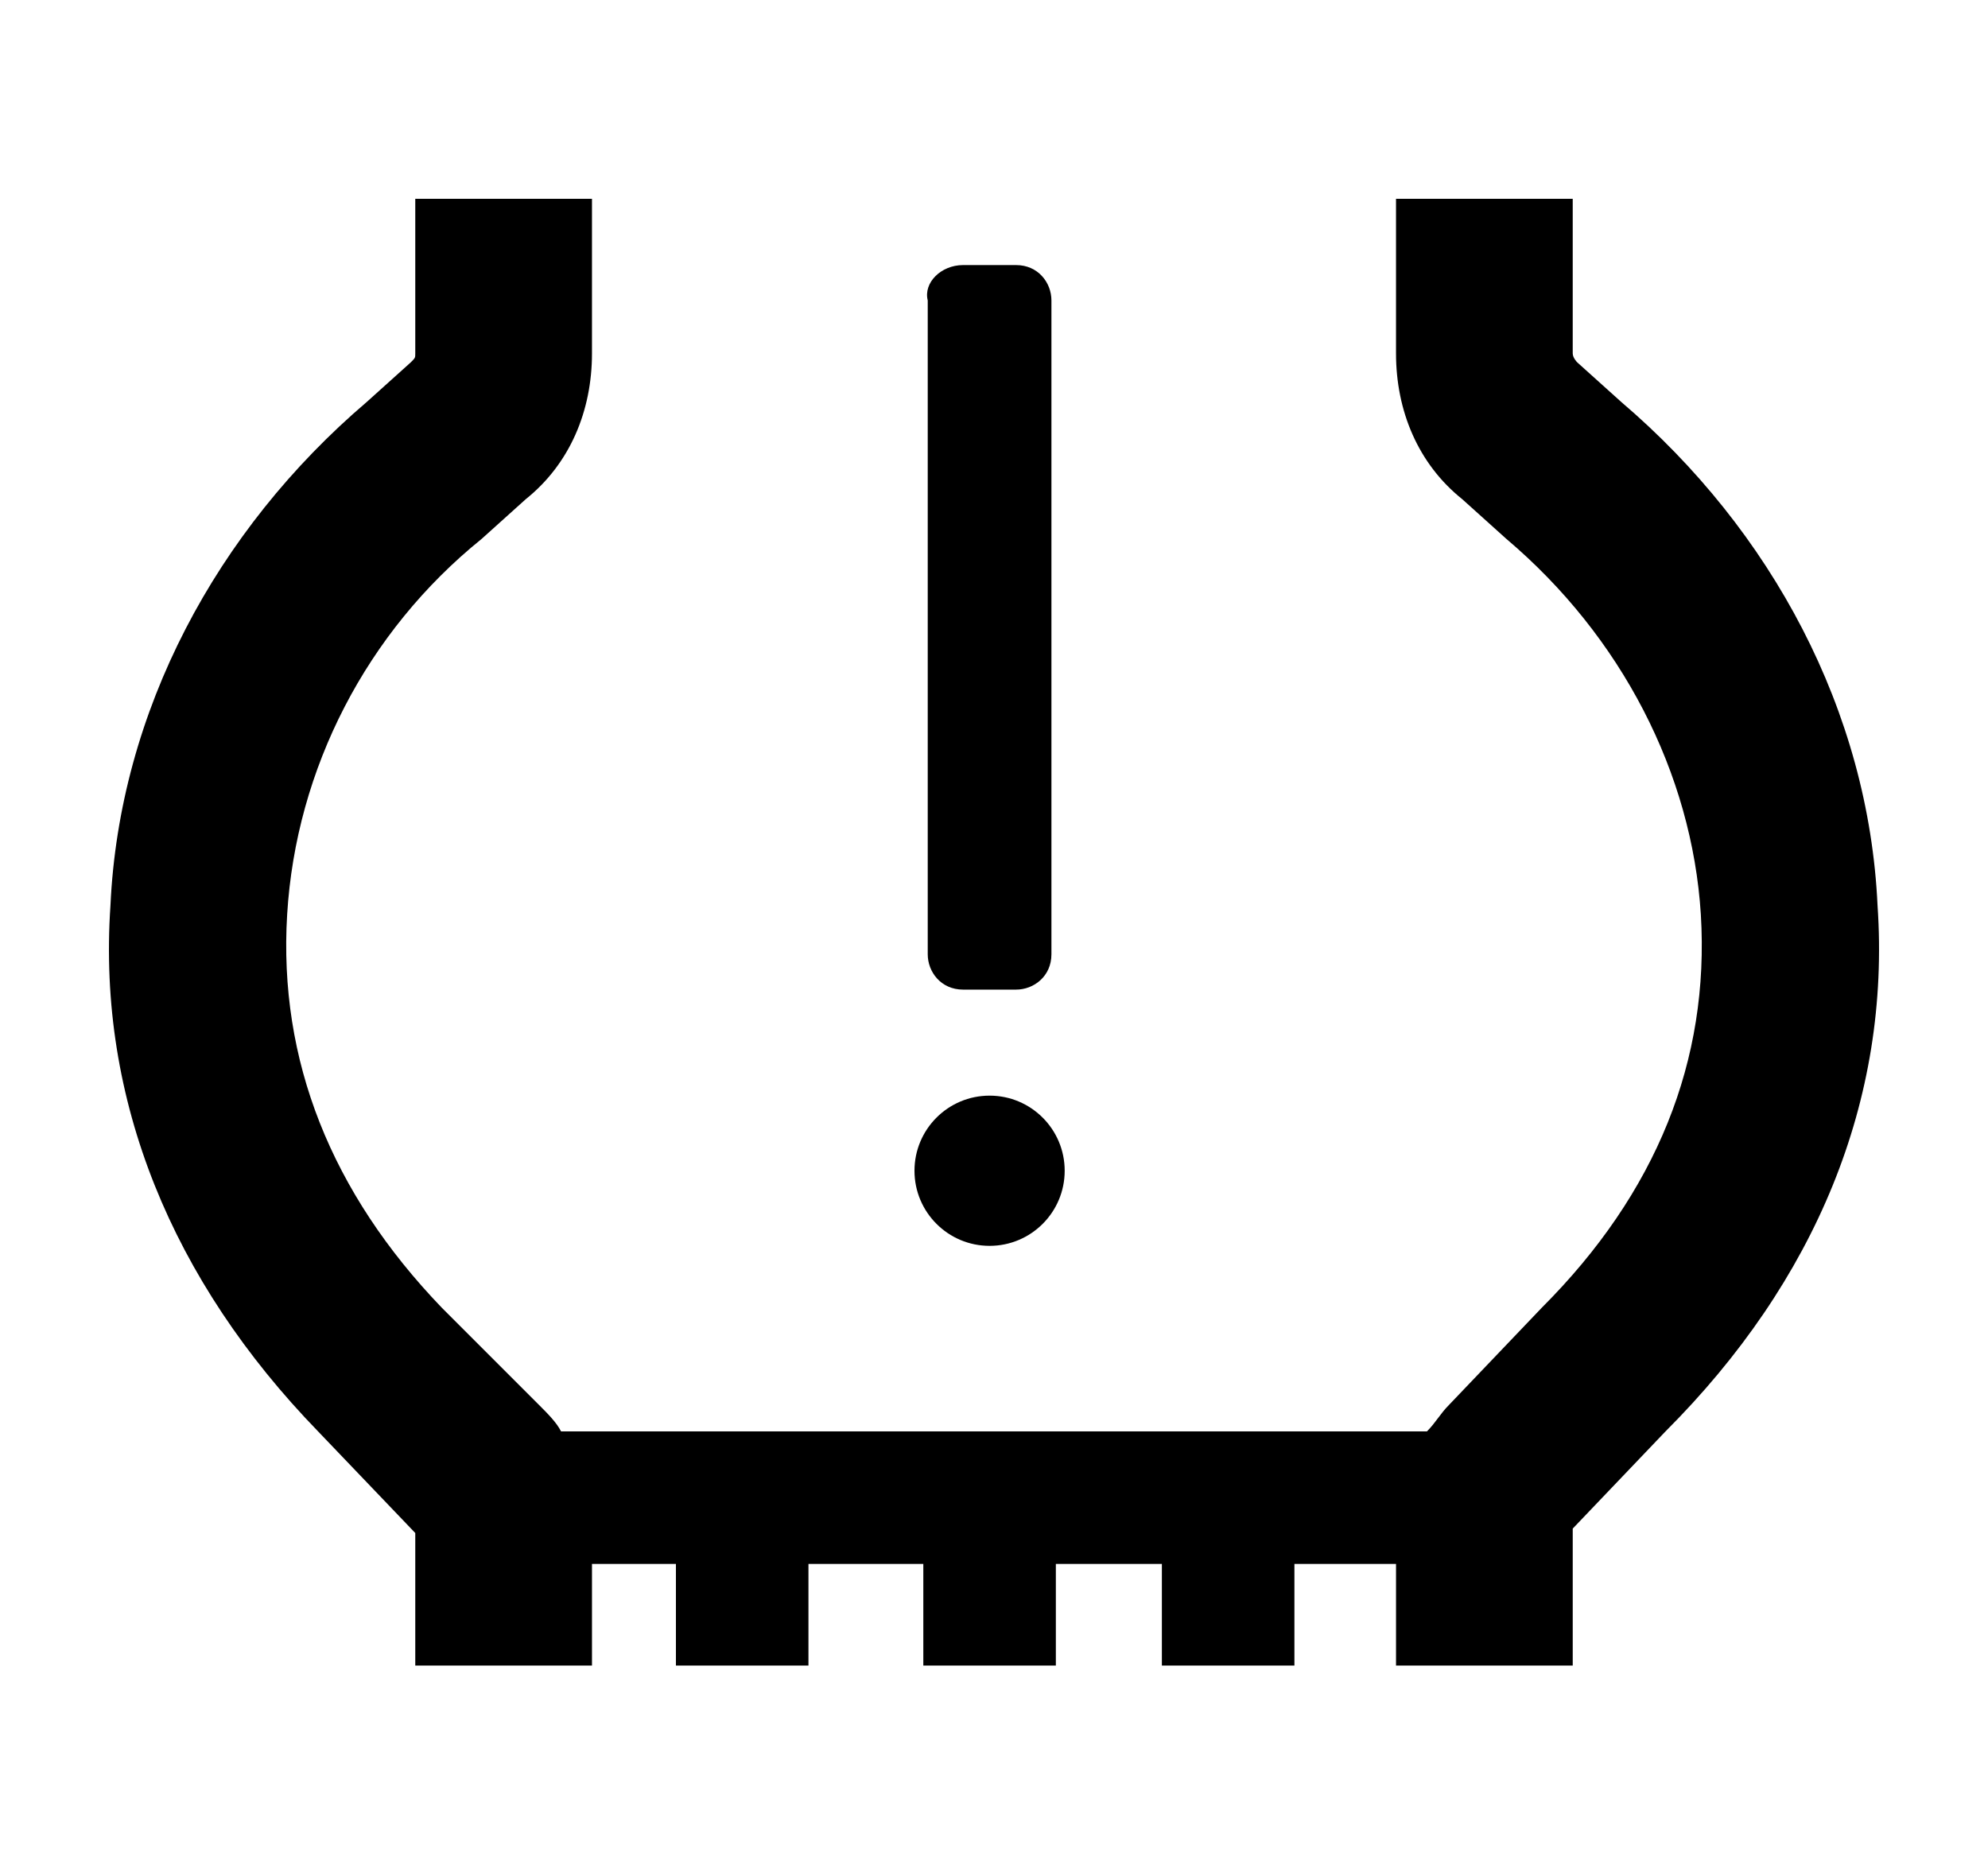 <?xml version="1.0" encoding="utf-8"?>
<!-- Generator: Adobe Illustrator 21.1.0, SVG Export Plug-In . SVG Version: 6.00 Build 0)  -->
<svg version="1.1" id="Layer_1" xmlns="http://www.w3.org/2000/svg" xmlns:xlink="http://www.w3.org/1999/xlink" x="0px" y="0px"
	 viewBox="0 0 45 42.2" style="enable-background:new 0 0 45 42.2;" xml:space="preserve">
<circle cx="22.4" cy="26.5" r="1.7"/>
<path d="M21.8,6H23c0.5,0,0.8,0.4,0.8,0.8v14.8c0,0.5-0.4,0.8-0.8,0.8h-1.2c-0.5,0-0.8-0.4-0.8-0.8V6.8
	C20.9,6.4,21.3,6,21.8,6z"/>
<path d="M42.5,20.5c-0.2-4.4-2.4-8.5-5.8-11.4l-1-0.9c0,0-0.1-0.1-0.1-0.2V4.5h-4V8c0,1.3,0.5,2.5,1.5,3.3l1,0.9
	c2.6,2.2,4.2,5.3,4.4,8.5c0.2,3.3-1,6.3-3.6,8.9l-2.1,2.2c-0.2,0.2-0.3,0.4-0.5,0.6H12.7c-0.1-0.2-0.3-0.4-0.5-0.6L10,29.6
	C7.5,27,6.3,24,6.5,20.7s1.8-6.4,4.4-8.5l1-0.9c1-0.8,1.5-2,1.5-3.3V4.5h-4V8c0,0.1,0,0.1-0.1,0.2l-1,0.9c-3.4,2.9-5.6,7-5.8,11.4
	C2.2,24.9,3.9,29,7.2,32.4l2.2,2.3v3h4v-2.3h1.9v2.3h3v-2.3h2.6v2.3h3v-2.3h2.4v2.3h3v-2.3h2.3v2.3h4v-3.1l2.1-2.2
	C41.1,29,42.8,24.9,42.5,20.5z"/>
</svg>
